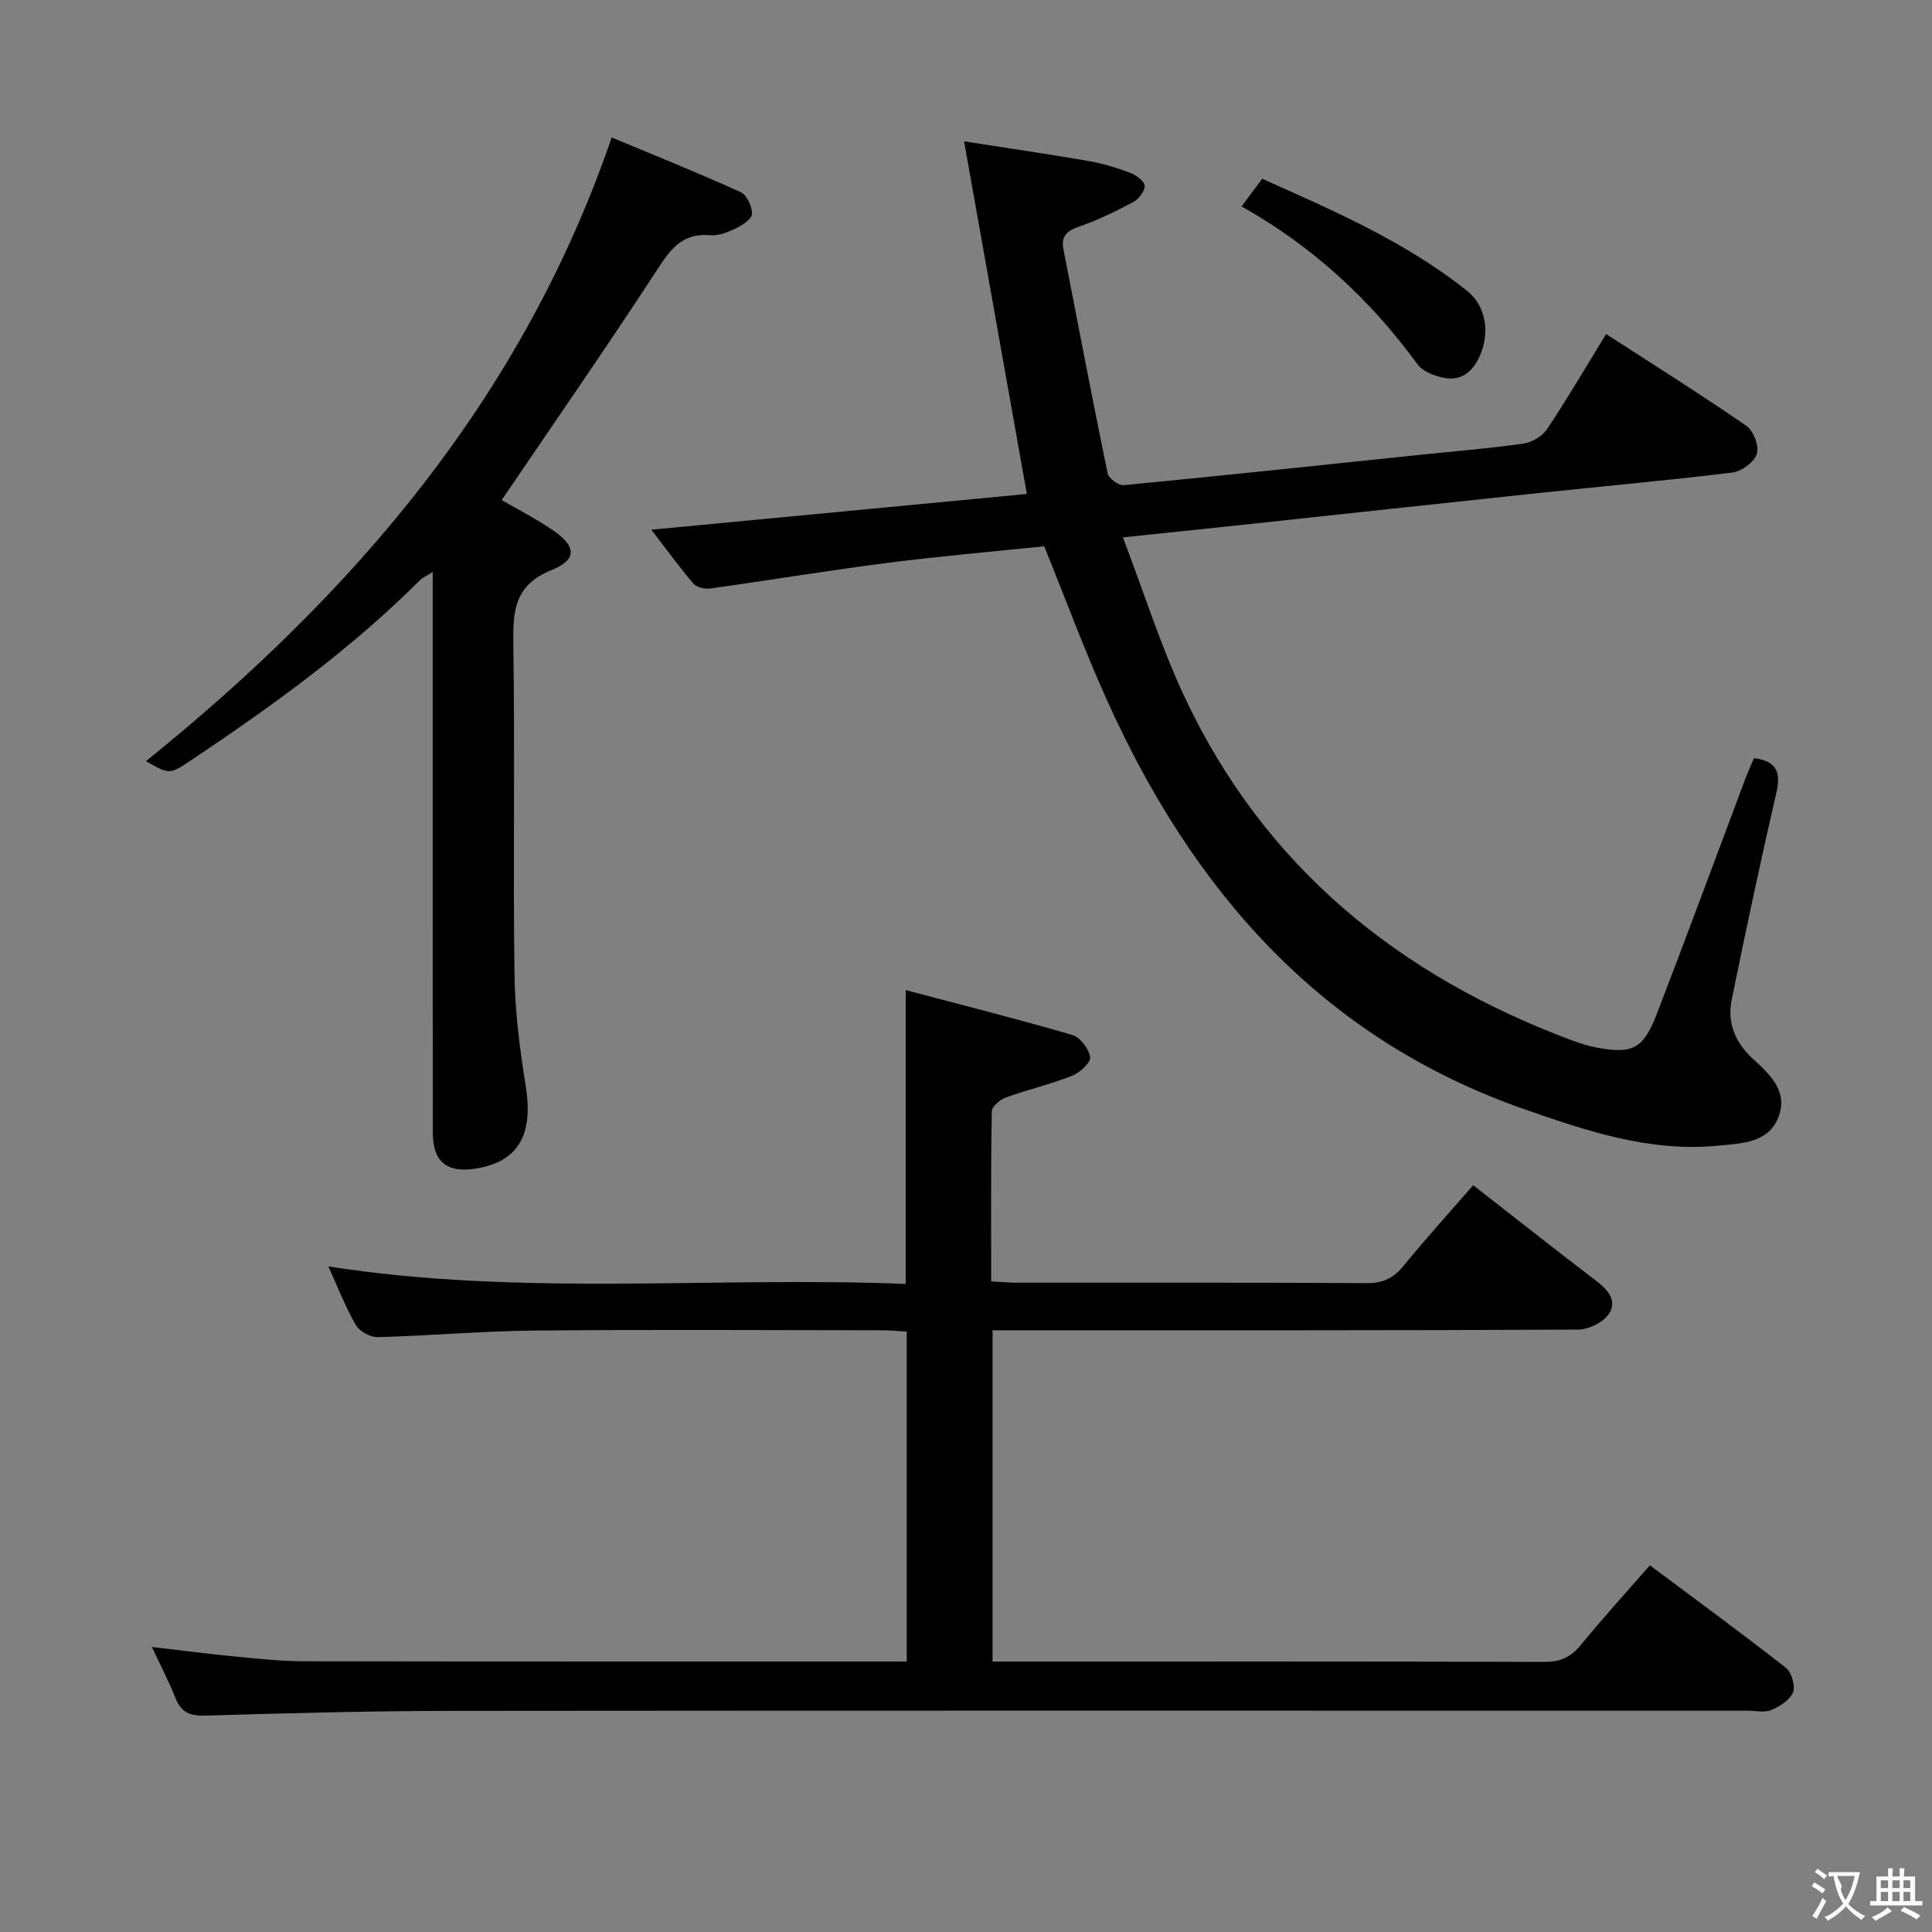 <svg enable-background="new 0 0 400 400" viewBox="0 0 400 400" xmlns="http://www.w3.org/2000/svg"><rect x="0" y="0" width="400" height="400" fill="#808080" stroke="none"/><g fill="#010000"><path d="m305.01 245.39c8.78 6.84 17.01 13.34 25.34 19.7 2.48 1.89 4.64 4.19 2.7 7.01-1.2 1.74-4.18 3.17-6.36 3.18-38.33.19-76.66.14-114.99.14-1.96 0-3.92 0-6.2 0v68.59h5.21c36.33 0 72.66-.04 108.99.07 3.32.01 5.53-.97 7.61-3.52 4.5-5.52 9.31-10.79 14.28-16.48 9.59 7.16 18.98 14.03 28.14 21.2 1.19.93 2.02 3.74 1.5 5.08-.63 1.6-2.73 2.94-4.5 3.68-1.42.6-3.28.14-4.95.14-89.49 0-178.98-.05-268.47.04-16.98.02-33.96.49-50.93.98-3.16.09-4.91-.75-6.06-3.67-1.33-3.36-3.02-6.58-4.87-10.54 6.36.74 12.02 1.48 17.7 2.02 4.63.45 9.28.94 13.92.94 40.33.07 80.66.04 120.99.05h3.67c0-22.84 0-45.27 0-68.31-1.67-.09-3.41-.27-5.15-.27-24-.02-48-.17-71.99.06-10.79.1-21.58 1.07-32.37 1.36-1.53.04-3.78-1.18-4.53-2.49-2.16-3.71-3.71-7.77-5.71-12.15 39.97 6.26 79.79 2.03 119.54 3.62 0-20.31 0-39.85 0-60.83 11.66 3.09 23.14 5.98 34.49 9.29 1.63.48 3.45 2.89 3.69 4.61.15 1.13-2.15 3.22-3.76 3.85-4.44 1.75-9.15 2.84-13.64 4.47-1.22.44-2.94 1.87-2.96 2.87-.21 11.62-.13 23.24-.13 35.22 2.12.11 3.75.27 5.37.27 24.16.02 48.33-.06 72.49.09 3.38.02 5.53-1.13 7.59-3.66 4.49-5.51 9.28-10.79 14.35-16.61z"/><path d="m134.85 109.67c26.66-2.54 52.34-4.98 77.75-7.4-4.29-24.12-8.51-47.82-13-73.01 9.61 1.5 17.71 2.68 25.78 4.08 2.93.51 5.82 1.39 8.61 2.44 1.23.46 2.97 1.74 3 2.69.04 1.13-1.26 2.79-2.42 3.4-3.66 1.94-7.43 3.76-11.33 5.11-2.54.88-3.57 2.09-3.06 4.67 3.01 15.45 5.96 30.92 9.14 46.33.22 1.05 2.25 2.57 3.3 2.47 20.33-1.95 40.64-4.12 60.96-6.24 7.27-.76 14.57-1.34 21.8-2.36 1.79-.25 3.95-1.55 4.94-3.03 4.23-6.34 8.08-12.94 12.21-19.66 9.86 6.38 19.58 12.48 29.02 18.99 1.48 1.02 2.69 4.2 2.19 5.81-.53 1.7-3.15 3.63-5.05 3.87-13.35 1.64-26.76 2.83-40.15 4.25-20.65 2.18-41.29 4.44-61.94 6.65-7.57.81-15.15 1.59-24.12 2.52 4.4 11.51 7.87 22.6 12.76 33.02 16.51 35.19 44.42 57.82 80.39 71.19 1.55.58 3.15 1.08 4.77 1.39 7.55 1.43 9.79.4 12.6-6.87 6.21-16.11 12.17-32.31 18.25-48.47.58-1.54 1.26-3.04 1.89-4.54 4.77.6 5.61 2.95 4.62 7.24-3.29 14.22-6.32 28.51-9.24 42.82-.96 4.71.76 8.83 4.31 12.1 3.48 3.2 7.29 6.61 5.5 11.81-1.97 5.69-7.54 5.76-12.52 6.25-14.17 1.4-27.22-3-40.3-7.57-42.14-14.74-68.67-45.36-86.41-84.85-4.61-10.26-8.52-20.84-12.91-31.67-10.56 1.1-21.46 2.03-32.31 3.42-12.34 1.58-24.62 3.62-36.94 5.33-1.1.15-2.75-.28-3.42-1.06-2.79-3.27-5.31-6.76-8.67-11.12z"/><path d="m30.22 157.59c43.06-34.74 77.88-75.14 96.43-129.13 8.55 3.57 17.7 7.25 26.69 11.31 1.28.58 2.4 3 2.35 4.53-.04 1.08-2.06 2.36-3.45 3.03-1.61.78-3.53 1.52-5.24 1.37-6.29-.54-8.65 3.64-11.57 8.11-10.26 15.68-20.94 31.08-31.56 46.73 3.04 1.77 6.99 3.77 10.62 6.25 4.82 3.29 5.07 6.07-.28 8.23-7.72 3.11-8.03 8.44-7.93 15.35.34 22.82-.07 45.65.24 68.47.1 7.75 1.13 15.53 2.35 23.21 1.58 9.94-1.63 15.56-10.48 16.91-5.93.91-8.77-1.44-8.78-7.48-.04-22.99-.02-45.98-.02-68.97 0-13.66 0-27.32 0-40.98 0-1.78 0-3.57 0-6.11-1.41.9-2.14 1.2-2.65 1.71-14.32 14.32-30.64 26.08-47.4 37.29-4.46 2.97-4.48 2.93-9.32.17z"/><path d="m257.05 42.73c1.59-2.13 2.78-3.72 4.28-5.72 14.71 6.59 29.59 12.99 42.4 23.19 3.87 3.08 4.74 8.42 2.77 13.19-1.33 3.22-3.6 5.46-7.2 4.89-2.08-.33-4.68-1.3-5.83-2.87-9.75-13.34-21.57-24.32-36.42-32.68z"/></g><path d="m377.9 391.2c-.2.3-.4.5-.6.8-.7-.6-1.4-1-2.2-1.5.2-.3.4-.5.5-.8.6.4 1.4.8 2.3 1.5zm-1.8 6.1c-.2-.2-.5-.4-.9-.6.4-.6.8-1.2 1.2-1.9s.7-1.3.9-1.9c.3.3.5.5.8.7-.7 1.3-1.4 2.6-2 3.7zm2.2-9c-.3.3-.5.5-.6.8-.6-.6-1.3-1.1-2-1.5.3-.3.5-.5.6-.7.6.5 1.3.9 2 1.4zm.3.2v-.9h2 4.5c-.3 1.3-.6 2.5-1 3.6s-.9 2.1-1.4 3c.4.5 1 1 1.6 1.4s1.2.8 1.9 1.1c-.3.2-.5.4-.8.8-.4-.3-1-.7-1.6-1.2s-1.2-1.1-1.6-1.6c-.5.6-1.1 1.1-1.7 1.6s-1.4.9-2.1 1.4c-.1-.3-.3-.5-.7-.8.6-.2 1.2-.5 1.9-1s1.4-1.1 2-1.8c-.5-.8-.9-1.6-1.2-2.5s-.6-2-.8-3.2c-.4.1-.7.1-1 .1zm2.5 2.7c.3 1 .7 1.7 1 2.2.3-.5.6-1.1 1-2s.6-1.9.9-3h-3.2-.4c.1.9 1.3 1.8.7 2.8z" fill="#fbfafa"/><path d="m396.5 388.5v1.5 3.6h1.5v.9c-.4 0-1 0-1.7 0h-7.9c-.5 0-.9 0-1.2 0v-.9h1.3v-3.5c0-.7 0-1.2 0-1.6h2.4c0-.8 0-1.4 0-1.7h1c0 .3-.1.8-.1 1.7h1.5c0-.8 0-1.4 0-1.7h1c0 .3-.1.9-.1 1.7zm-8.2 9.2c-.2-.3-.5-.5-.8-.8.8-.3 1.4-.6 1.9-.9s1-.7 1.4-1.1c.3.3.6.5.9.8-1.6 1-2.8 1.6-3.4 2zm2.6-6.8v-1.6h-1.5v1.6zm0 2.7v-1.9h-1.5v1.9zm2.4-2.7v-1.6h-1.5v1.6zm0 2.7v-1.9h-1.5v1.9zm.2 2 .7-.8c.4.2.9.5 1.6.8s1.3.7 1.8 1c-.3.3-.5.5-.8.8-.4-.3-1.5-1-3.3-1.8zm2-4.7v-1.6h-1.4v1.6zm0 2.7v-1.9h-1.4v1.9z" fill="#fbfafa"/></svg>